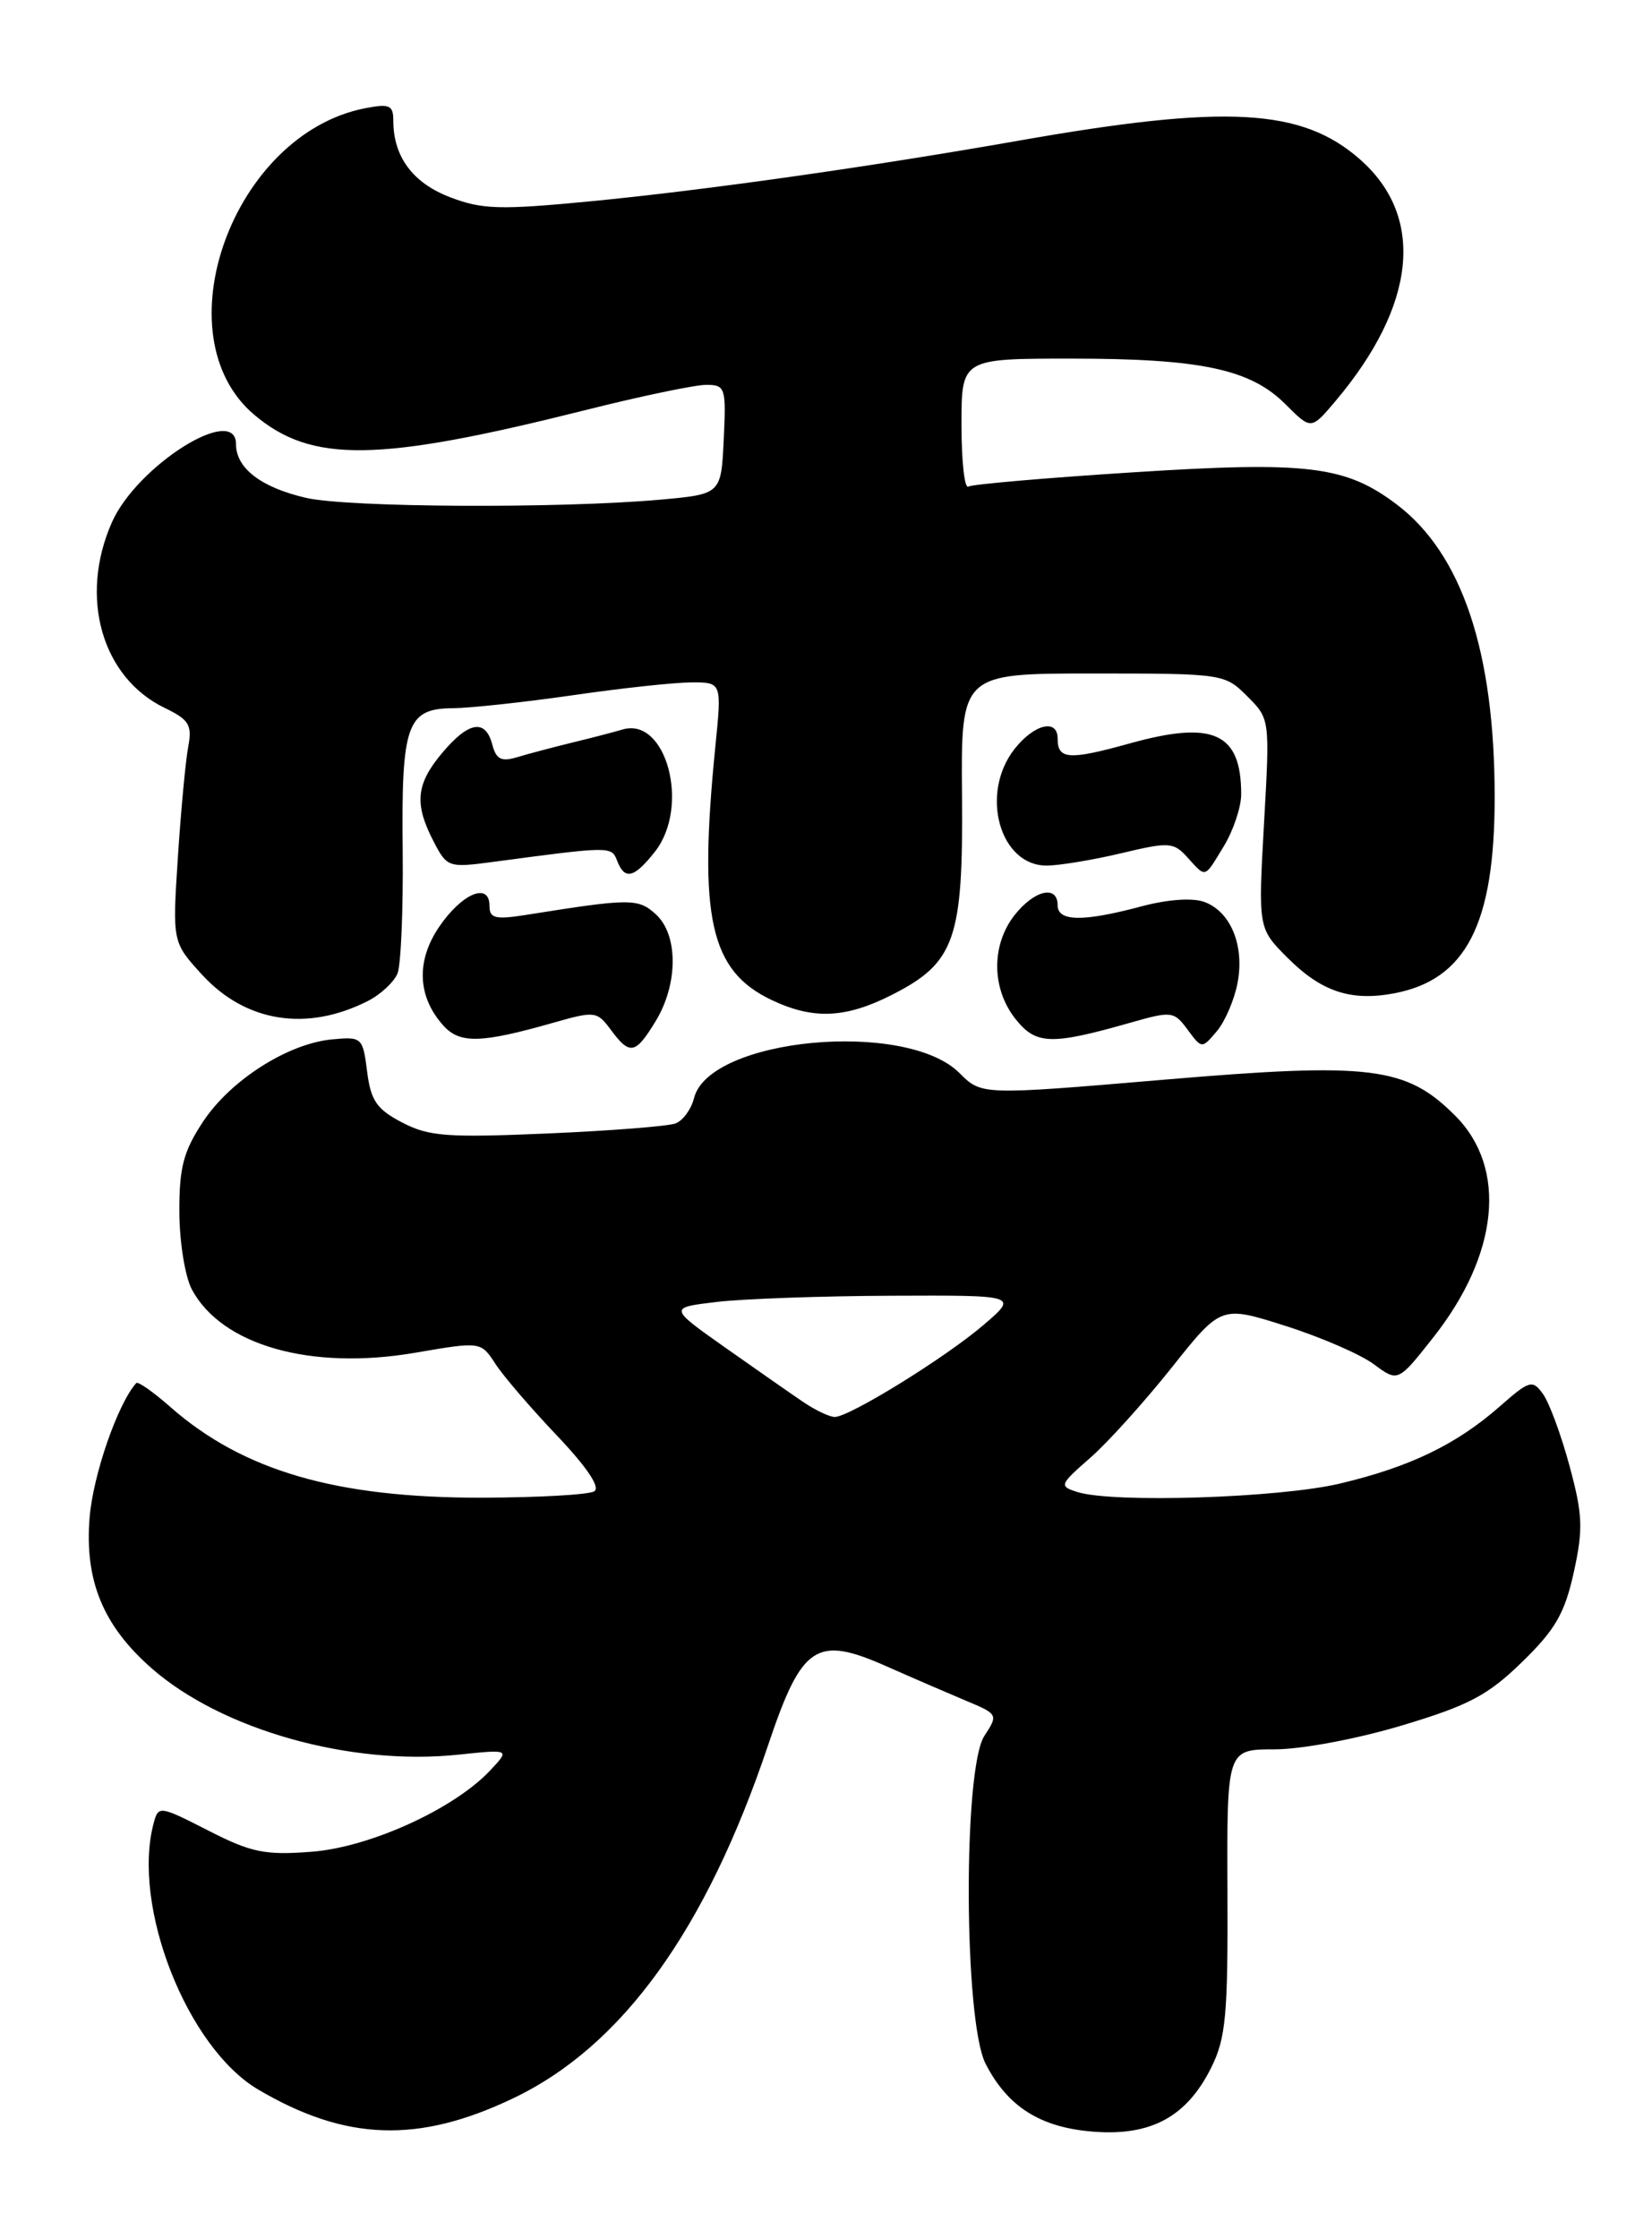 <?xml version="1.0" encoding="UTF-8" standalone="no"?>
<!DOCTYPE svg PUBLIC "-//W3C//DTD SVG 1.1//EN" "http://www.w3.org/Graphics/SVG/1.1/DTD/svg11.dtd" >
<svg xmlns="http://www.w3.org/2000/svg" xmlns:xlink="http://www.w3.org/1999/xlink" version="1.1" viewBox="0 0 189 256">
 <g >
 <path fill="currentColor"
d=" M 58.72 239.89 C 71.18 233.95 80.78 220.65 87.89 199.48 C 91.74 188.04 93.38 186.95 101.38 190.49 C 104.43 191.84 108.58 193.63 110.58 194.47 C 114.17 195.97 114.21 196.04 112.62 198.46 C 110.16 202.21 110.27 231.06 112.75 235.93 C 115.29 240.90 119.07 243.27 125.21 243.72 C 131.74 244.20 135.80 241.97 138.58 236.37 C 140.25 233.01 140.49 230.35 140.43 216.25 C 140.36 200.00 140.36 200.00 145.83 200.00 C 148.91 200.00 155.29 198.80 160.39 197.27 C 168.03 194.98 170.22 193.83 174.13 190.02 C 177.94 186.32 179.01 184.46 180.05 179.77 C 181.14 174.80 181.08 173.19 179.56 167.58 C 178.60 164.03 177.23 160.33 176.52 159.36 C 175.32 157.71 174.98 157.81 171.59 160.79 C 166.61 165.16 161.29 167.72 153.27 169.62 C 146.34 171.26 127.31 171.87 123.26 170.58 C 121.15 169.91 121.20 169.76 124.71 166.69 C 126.72 164.94 130.91 160.29 134.03 156.38 C 139.70 149.25 139.70 149.25 147.04 151.58 C 151.08 152.86 155.63 154.83 157.16 155.96 C 159.94 158.02 159.94 158.02 163.95 152.94 C 171.49 143.41 172.47 133.54 166.48 127.55 C 160.86 121.93 156.83 121.43 133.06 123.45 C 112.30 125.21 112.30 125.21 109.77 122.68 C 103.64 116.55 81.12 118.67 79.40 125.55 C 79.08 126.82 78.13 128.12 77.29 128.44 C 76.45 128.76 69.86 129.28 62.63 129.59 C 51.15 130.08 49.06 129.93 46.00 128.33 C 43.09 126.81 42.42 125.83 42.00 122.50 C 41.51 118.61 41.40 118.51 38.00 118.83 C 32.93 119.31 26.37 123.49 23.23 128.24 C 20.99 131.63 20.50 133.47 20.52 138.56 C 20.53 141.97 21.17 145.96 21.95 147.42 C 25.38 153.82 35.56 156.70 47.49 154.66 C 55.01 153.37 55.01 153.37 56.68 155.93 C 57.60 157.35 60.78 161.04 63.74 164.15 C 67.15 167.74 68.71 170.06 67.99 170.50 C 67.37 170.89 61.61 171.21 55.18 171.23 C 38.47 171.26 27.82 168.17 19.49 160.86 C 17.54 159.14 15.78 157.91 15.59 158.12 C 13.47 160.48 10.64 168.65 10.25 173.52 C 9.67 180.70 11.79 185.86 17.33 190.72 C 25.35 197.76 40.06 201.91 52.43 200.61 C 58.35 199.99 58.35 199.99 56.09 202.40 C 51.95 206.82 42.29 211.21 35.63 211.71 C 30.31 212.12 28.75 211.80 23.82 209.28 C 18.25 206.44 18.12 206.42 17.58 208.44 C 15.04 217.91 21.39 234.08 29.53 238.89 C 39.54 244.79 47.86 245.08 58.72 239.89 Z  M 75.01 116.75 C 77.60 112.50 77.61 106.86 75.02 104.52 C 73.00 102.69 72.11 102.70 60.25 104.59 C 56.65 105.16 56.00 105.00 56.00 103.56 C 56.00 100.80 52.82 102.15 50.21 106.01 C 47.58 109.91 47.77 113.99 50.74 117.27 C 52.63 119.35 55.05 119.28 63.37 116.91 C 68.04 115.58 68.31 115.61 69.87 117.72 C 72.06 120.68 72.69 120.56 75.01 116.75 Z  M 141.59 112.35 C 142.39 108.09 140.80 104.23 137.79 103.12 C 136.44 102.62 133.58 102.82 130.53 103.64 C 123.89 105.41 121.00 105.36 121.00 103.50 C 121.00 101.14 118.34 101.75 116.07 104.63 C 113.40 108.04 113.43 113.00 116.15 116.46 C 118.51 119.46 120.21 119.52 129.37 116.91 C 134.04 115.58 134.31 115.61 135.87 117.72 C 137.50 119.92 137.50 119.92 139.22 117.89 C 140.16 116.77 141.23 114.28 141.59 112.35 Z  M 42.13 114.42 C 43.57 113.68 45.08 112.27 45.48 111.29 C 45.87 110.30 46.14 103.99 46.07 97.25 C 45.91 82.82 46.54 81.01 51.79 80.97 C 53.83 80.95 60.00 80.28 65.50 79.49 C 71.00 78.69 77.09 78.03 79.04 78.02 C 82.58 78.00 82.58 78.00 81.85 85.25 C 79.88 104.91 81.22 110.98 88.28 114.33 C 93.04 116.59 96.73 116.43 102.02 113.75 C 109.26 110.08 110.20 107.41 110.06 91.00 C 109.94 77.00 109.94 77.00 125.01 77.00 C 139.92 77.00 140.12 77.03 142.69 79.60 C 145.29 82.19 145.29 82.21 144.61 94.17 C 143.94 106.14 143.94 106.14 147.31 109.51 C 151.17 113.37 154.54 114.50 159.48 113.57 C 167.73 112.02 171.00 105.66 171.00 91.15 C 171.00 74.49 167.26 63.32 159.79 57.67 C 153.94 53.25 149.61 52.72 129.64 54.00 C 119.70 54.63 111.22 55.37 110.78 55.63 C 110.35 55.90 110.00 52.72 110.00 48.56 C 110.00 41.00 110.00 41.00 122.56 41.00 C 137.39 41.00 143.05 42.20 147.06 46.21 C 150.00 49.15 150.00 49.15 152.75 45.90 C 162.05 34.91 163.09 24.80 155.59 18.22 C 148.93 12.37 140.29 11.90 116.50 16.09 C 99.43 19.09 80.65 21.75 67.61 23.01 C 57.23 24.01 55.17 23.96 51.50 22.55 C 47.24 20.93 45.00 17.92 45.00 13.83 C 45.00 12.02 44.58 11.83 41.75 12.38 C 26.62 15.34 18.32 38.36 29.11 47.44 C 35.66 52.95 43.18 52.85 66.84 46.92 C 73.23 45.31 79.51 44.00 80.78 44.00 C 82.99 44.00 83.08 44.30 82.80 50.25 C 82.50 56.50 82.50 56.50 75.50 57.13 C 64.03 58.15 39.83 58.03 35.01 56.92 C 29.87 55.73 27.00 53.53 27.00 50.78 C 27.00 46.11 15.66 53.25 12.80 59.72 C 9.02 68.27 11.64 77.46 18.85 80.94 C 21.65 82.29 22.00 82.89 21.53 85.40 C 21.23 86.99 20.70 92.67 20.35 98.01 C 19.72 107.72 19.72 107.72 23.12 111.44 C 28.12 116.89 35.13 117.99 42.13 114.42 Z  M 74.93 97.37 C 78.99 92.21 76.23 81.89 71.20 83.41 C 70.26 83.69 67.70 84.36 65.50 84.89 C 63.30 85.43 60.46 86.18 59.19 86.56 C 57.36 87.12 56.77 86.82 56.32 85.13 C 55.55 82.16 53.62 82.47 50.59 86.08 C 47.60 89.63 47.37 91.89 49.59 96.17 C 51.13 99.16 51.31 99.22 56.34 98.55 C 69.89 96.74 69.96 96.74 70.60 98.40 C 71.47 100.66 72.54 100.40 74.93 97.37 Z  M 140.01 96.75 C 141.10 94.96 141.99 92.30 142.00 90.83 C 142.01 83.80 138.84 82.34 129.34 84.97 C 122.29 86.93 121.00 86.85 121.00 84.44 C 121.00 82.13 118.32 82.78 116.07 85.63 C 112.06 90.74 114.38 99.04 119.81 98.96 C 121.29 98.94 125.12 98.30 128.32 97.54 C 133.72 96.25 134.27 96.28 135.82 97.99 C 138.01 100.40 137.74 100.48 140.01 96.75 Z  M 91.97 160.34 C 90.61 159.42 86.58 156.61 83.00 154.09 C 76.50 149.50 76.50 149.50 82.00 148.85 C 85.03 148.49 94.03 148.17 102.00 148.14 C 116.50 148.08 116.50 148.08 112.50 151.50 C 108.14 155.23 97.18 162.00 95.50 162.00 C 94.92 162.00 93.33 161.25 91.97 160.34 Z "/>
</g>
</svg>